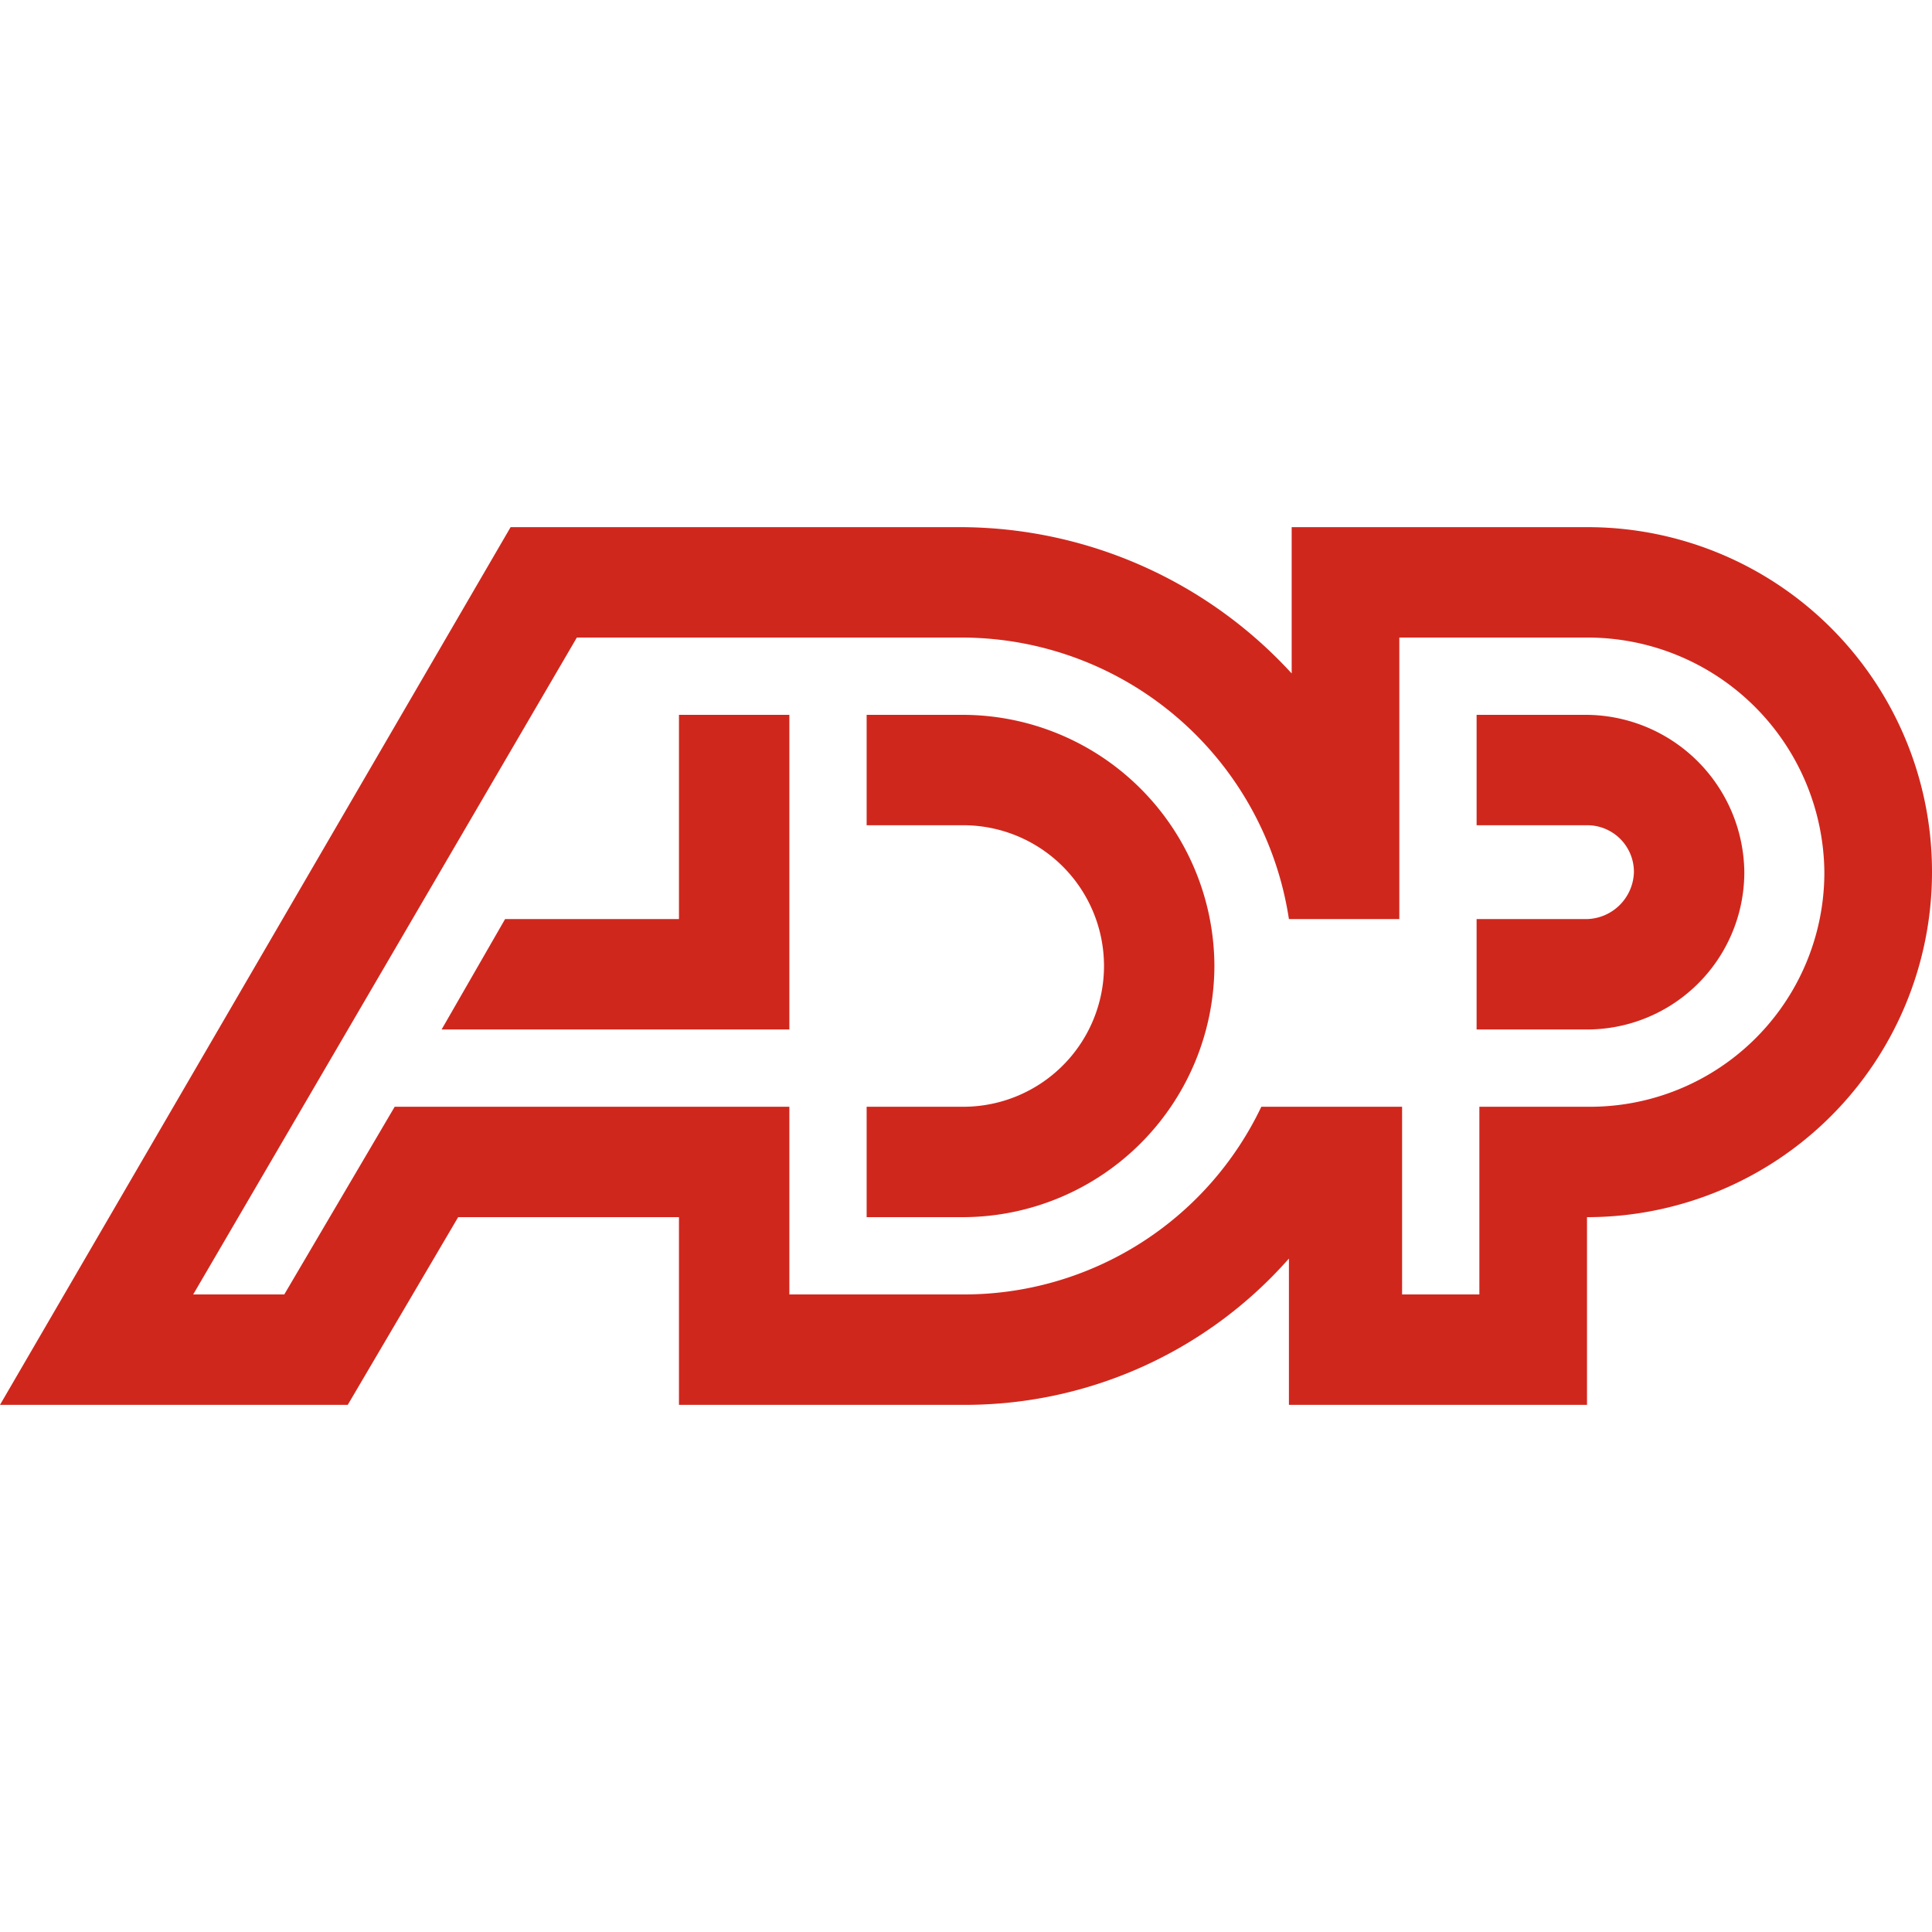 <svg xmlns="http://www.w3.org/2000/svg" data-name="Layer 1" width="70" height="70"><path d="M44 35a9.13 9.13 0 01-9.1 9.1h-3.5v-4h3.5a5.1 5.1 0 100-10.2h-3.5v-4h3.5A9.13 9.13 0 0144 35m-19.4-9.1v7.4h-6.3l-2.3 4h12.6V25.9zM70 31.6a12.5 12.5 0 01-12.5 12.5v6.8H46.7v-5.3a15.64 15.64 0 01-11.9 5.3H24.6v-6.8h-8l-4 6.8H0l18.5-31.8h16.4a16.32 16.32 0 0111.9 5.3v-5.3h10.8A12.48 12.48 0 0170 31.6M34.9 46.9a11.93 11.93 0 0010.8-6.8h5.1v6.8h2.8v-6.8h4a8.49 8.49 0 008.5-8.5 8.58 8.58 0 00-8.6-8.5h-6.8v10.2h-4a12 12 0 00-11.8-10.2h-14L7 46.9h3.3l4-6.8h14.3v6.8zm22.6-21h-4v4h4a1.69 1.69 0 011.7 1.7 1.75 1.75 0 01-1.7 1.7h-4v4h4a5.7 5.7 0 005.7-5.7 5.76 5.76 0 00-5.7-5.7" fill="#d0271d"/></svg>